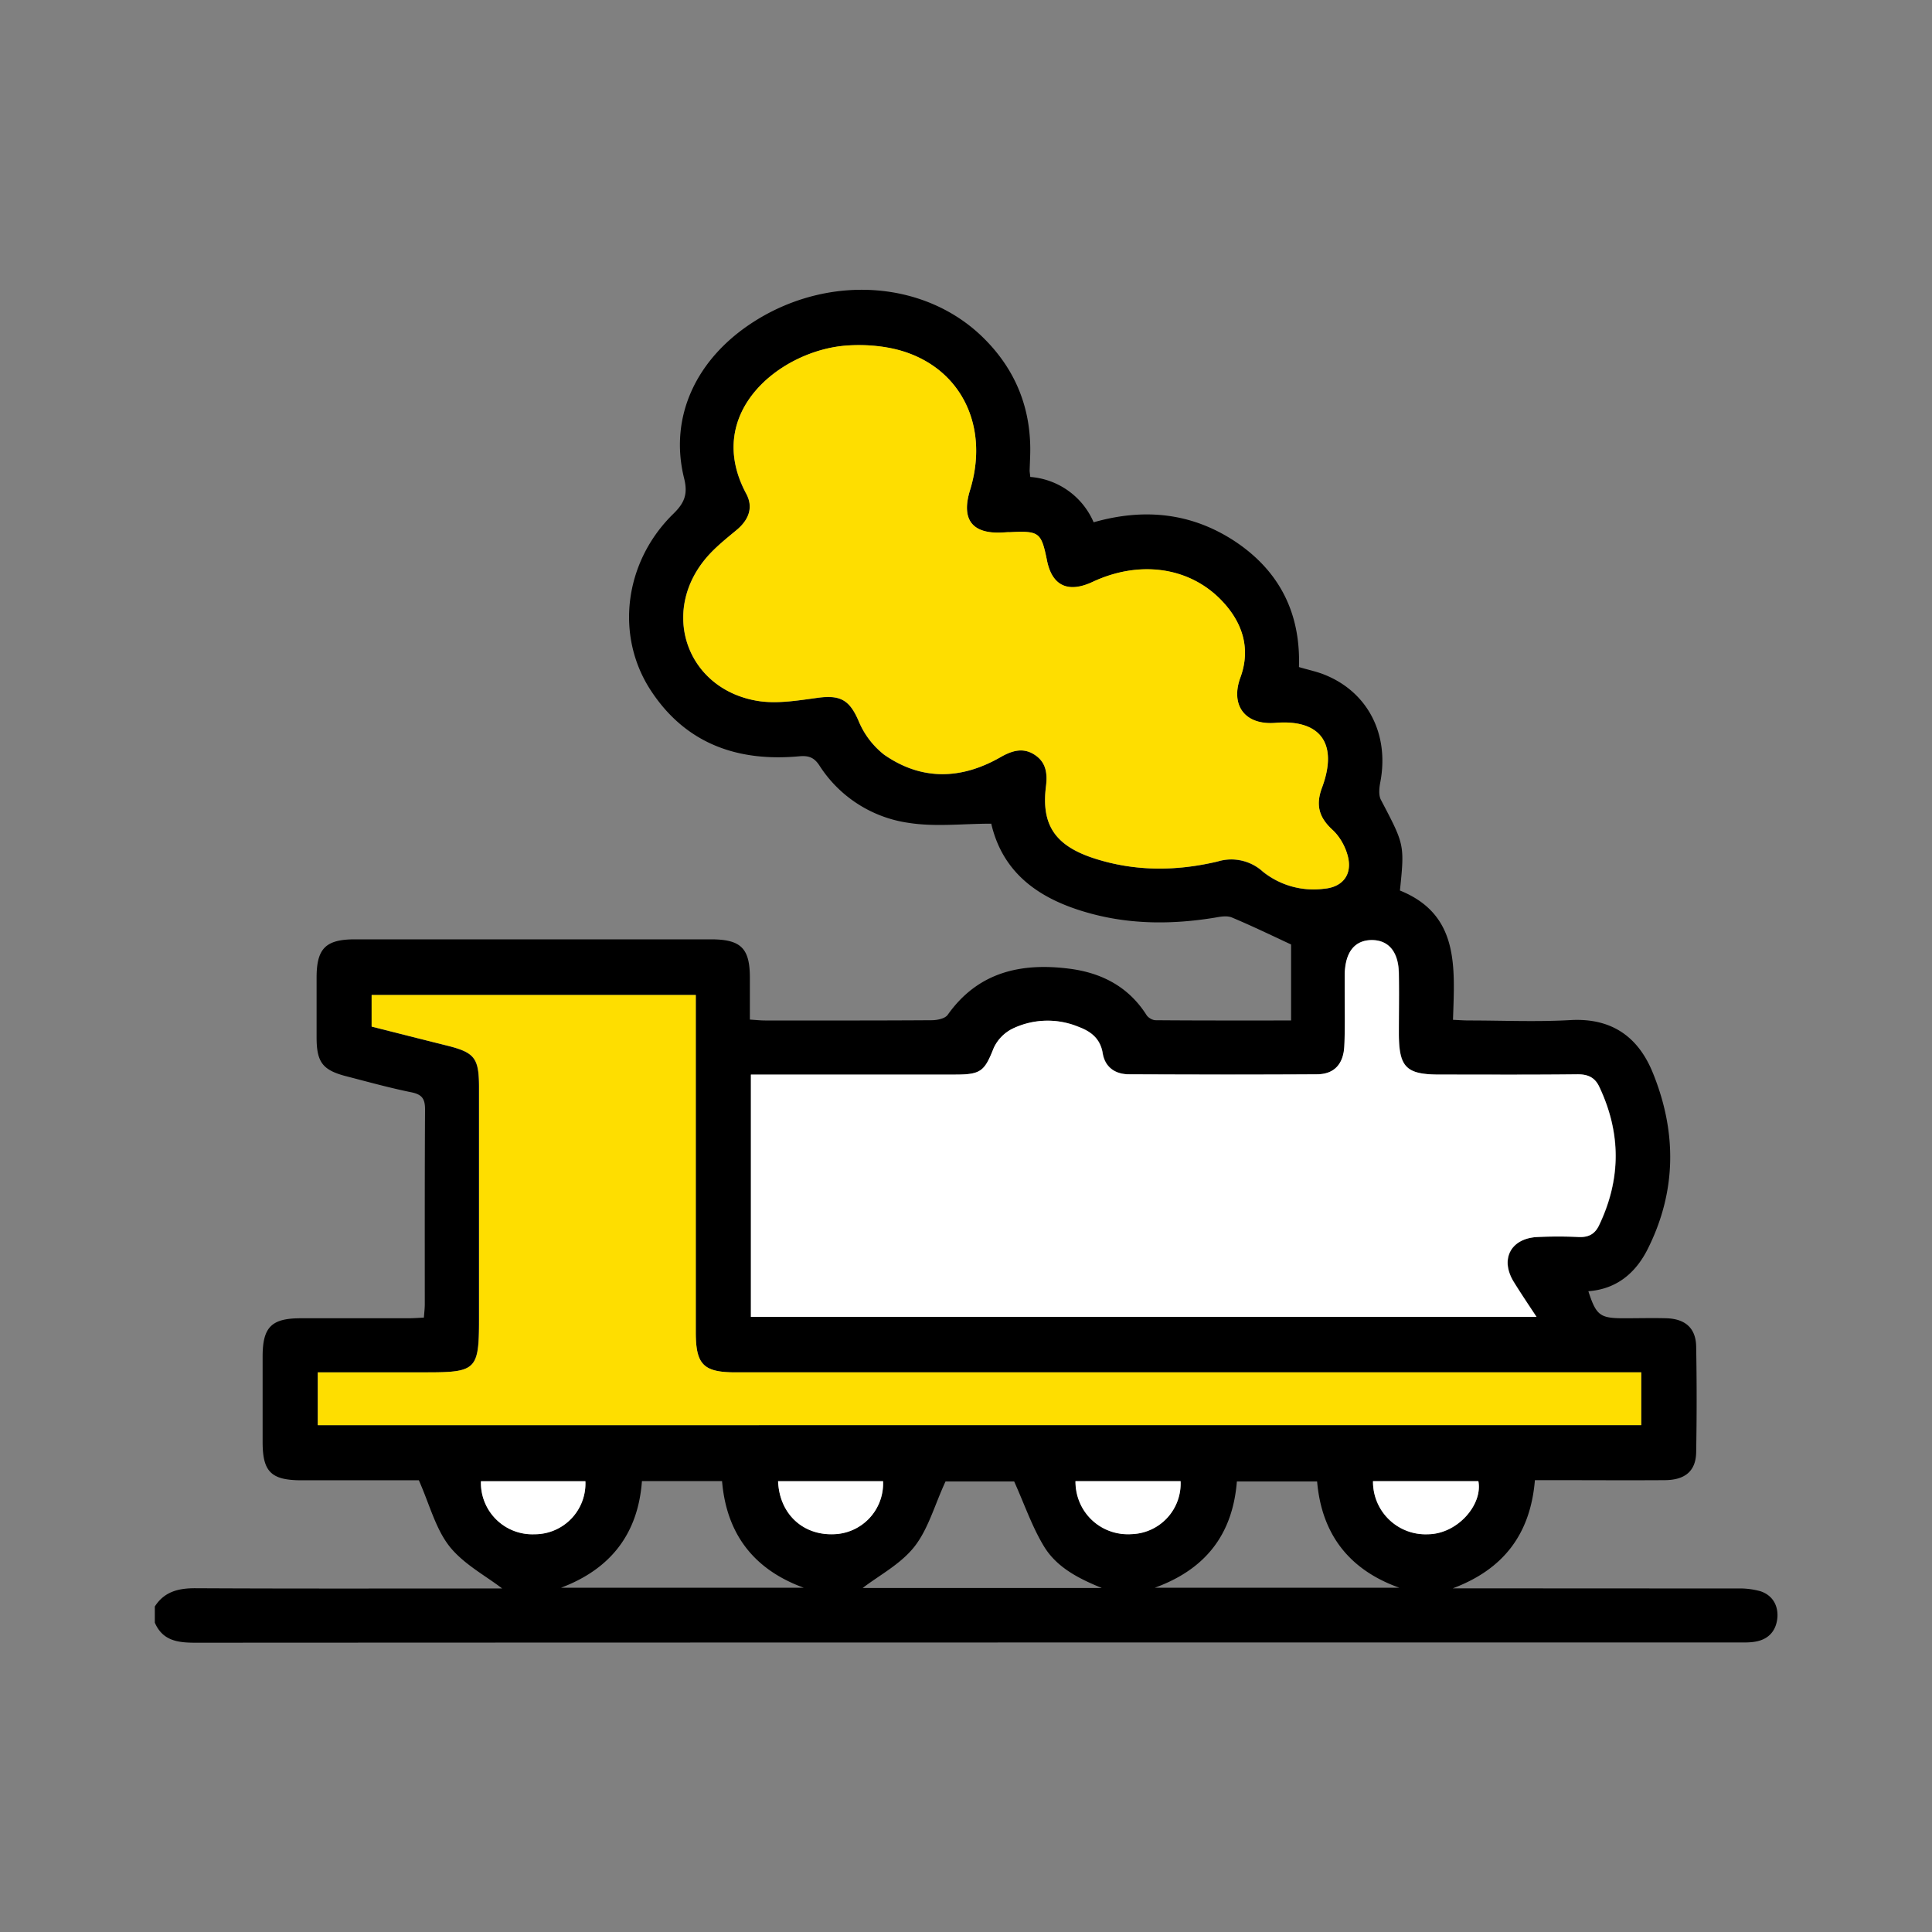 <svg xmlns="http://www.w3.org/2000/svg" fill="none" viewBox="0 0 15 15" width="60" height="60" role="img"><rect x="0" y="0" width="15" height="15" fill="#808080" stroke="none"/><path fill="#000" d="M1.2 12.476c.073-.117.182-.145.314-.145.76.004 1.518.002 2.277.002h.108c-.13-.1-.301-.19-.41-.328-.108-.138-.154-.325-.237-.512h-.91c-.236 0-.303-.065-.303-.297v-.664c0-.227.068-.296.291-.297h.837c.04 0 .08-.003.124-.005.003-.04.007-.072.007-.104 0-.504-.001-1.009.002-1.513 0-.08-.022-.115-.104-.132-.168-.034-.334-.08-.5-.123-.19-.048-.237-.108-.238-.3V7.59c0-.225.07-.296.293-.297h2.768c.234 0 .303.069.303.299v.324c.047.003.082.007.118.007.43 0 .862.001 1.292-.002.043 0 .105-.012.126-.042.236-.333.57-.406.945-.358.25.032.46.14.6.362.014.02.046.038.069.038.344.003.687.002 1.052.002v-.59c-.148-.069-.301-.143-.458-.209-.037-.016-.087-.008-.13 0-.315.052-.63.055-.94-.024-.39-.1-.704-.293-.8-.705-.22 0-.434.026-.639-.006a.987.987 0 0 1-.694-.444c-.042-.065-.085-.08-.16-.073-.47.043-.871-.094-1.142-.499-.29-.43-.216-1.01.167-1.384.085-.083.114-.151.084-.273-.12-.478.092-.935.548-1.223.585-.369 1.333-.314 1.783.138.25.25.368.557.355.912l-.004.11c0 .013.003.025.005.05a.584.584 0 0 1 .492.352c.393-.112.762-.074 1.1.15.344.23.508.557.494.974.066.02.13.033.19.056.341.132.513.461.442.836-.009.046-.015.103.005.14.182.347.184.346.147.703.463.187.425.595.412 1.004.047.002.086.005.125.005.262 0 .525.012.787-.003.321-.018.528.131.641.413.186.46.183.92-.043 1.368-.093.183-.24.308-.459.324.061.188.09.21.275.21.11 0 .222-.003.332 0 .146.005.227.077.23.218.005.274.005.55 0 .824-.003.145-.087.214-.243.215-.291.002-.582 0-.874 0h-.135c-.035.423-.248.694-.638.84h.127l2.08.001a.61.61 0 0 1 .181.021c.092.03.138.106.133.2-.007.1-.062.17-.163.19-.047.01-.098.008-.147.008-3.99 0-7.982 0-11.972.002-.136 0-.255-.014-.316-.156v-.123H1.2Zm4.63-2.252h6.1c-.064-.098-.122-.183-.175-.27-.11-.177-.025-.341.184-.35a3.57 3.57 0 0 1 .32 0c.074.003.124-.022.157-.09.172-.36.172-.718.001-1.077-.034-.072-.087-.097-.167-.096-.357.004-.713.002-1.07.002-.262 0-.317-.056-.318-.317 0-.156.002-.312 0-.468-.003-.168-.08-.26-.213-.26-.131.002-.203.094-.207.265v.123c0 .144.003.288-.003.431-.005.142-.077.222-.21.223-.488.004-.976.003-1.464 0-.106 0-.184-.055-.202-.161-.019-.115-.09-.17-.187-.206a.628.628 0 0 0-.512.013.316.316 0 0 0-.147.15c-.071.179-.098.206-.296.207H5.83v1.881Zm2.002-6.092-.049.003c-.235.013-.322-.1-.252-.328.152-.495-.067-.949-.54-1.085a1.221 1.221 0 0 0-.425-.038c-.508.04-1.11.52-.773 1.15.058.107.019.204-.075.282-.082.068-.167.135-.235.215-.36.423-.152 1.017.395 1.11.152.026.316-.002.473-.023.176-.023.245.02.313.176a.65.65 0 0 0 .2.266c.29.202.598.194.902.02.086-.05.174-.08.266-.02.092.06.1.148.088.249-.036.297.073.458.375.556.317.102.64.1.959.024a.364.364 0 0 1 .351.08.633.633 0 0 0 .473.132c.146-.012.222-.11.186-.252a.434.434 0 0 0-.119-.206c-.105-.096-.132-.192-.081-.327.126-.338-.008-.532-.362-.503-.243.02-.35-.142-.272-.353.086-.233.011-.443-.165-.616-.25-.244-.626-.292-.981-.126-.191.09-.315.032-.355-.165-.046-.222-.06-.232-.298-.22h.001ZM2.885 7.971l.583.147c.217.054.25.096.25.324v1.809c0 .38-.022.404-.402.404h-.85v.41h10.277v-.41H5.712c-.25 0-.31-.06-.31-.312V7.725H2.886v.246Zm3.355 4.356c-.39-.142-.6-.42-.634-.828h-.622c-.03.412-.246.684-.628.828H6.24Zm4.624 0c-.392-.14-.603-.418-.638-.825h-.623c-.033.419-.251.685-.637.825h1.898Zm-2.312.001c-.18-.073-.348-.16-.446-.321-.093-.153-.152-.327-.232-.505h-.533c-.086.186-.134.37-.243.508-.108.136-.276.223-.4.319h1.854Zm.614-.829H8.35c.007.25.193.423.437.412a.393.393 0 0 0 .379-.412Zm1.494 0a.408.408 0 0 0 .426.413c.23-.001.427-.23.392-.413h-.818Zm-4.619 0c.01.253.19.421.43.412a.394.394 0 0 0 .385-.411h-.815Zm-2.307.002a.4.4 0 0 0 .415.411.394.394 0 0 0 .396-.411h-.81Z"></path><path fill="#fff" d="M5.83 10.224V8.343h1.59c.197 0 .224-.028.295-.207a.316.316 0 0 1 .147-.15.628.628 0 0 1 .513-.013c.096.036.168.092.186.206.018.107.097.162.203.162.488.002.976.003 1.463 0 .133-.001.205-.082.21-.224.007-.143.003-.287.003-.43v-.123c.004-.171.076-.263.208-.265.132-.001.21.09.212.26.003.155 0 .311 0 .467.001.261.057.317.318.317.357 0 .714.002 1.07-.002.08 0 .134.024.168.096.17.36.17.718-.002 1.077-.033.069-.082.093-.157.09a3.457 3.457 0 0 0-.32 0c-.209.01-.294.173-.184.35.054.087.111.172.176.27h-6.1Z"></path><path fill="#FEDE00" d="M7.832 4.132c.238-.012.252-.002.297.22.04.197.165.254.355.165.356-.166.732-.118.982.126.176.173.25.383.165.616-.078.21.028.372.272.353.353-.029.487.165.361.503-.05.135-.024.231.082.328.056.051.1.13.119.205.036.142-.04.24-.187.252a.626.626 0 0 1-.472-.133.364.364 0 0 0-.352-.079c-.32.076-.641.079-.958-.024-.302-.098-.412-.258-.375-.556.013-.101.003-.19-.089-.249-.091-.059-.179-.029-.265.02-.305.174-.612.182-.902-.02a.644.644 0 0 1-.2-.266c-.069-.156-.138-.2-.314-.176-.156.021-.32.05-.473.024-.546-.093-.753-.687-.394-1.11.068-.08.153-.148.235-.216.094-.078.133-.175.075-.283-.338-.628.265-1.109.773-1.149.14-.01.29 0 .424.038.473.136.693.59.54 1.085-.07.228.017.341.253.328l.049-.003v.001ZM2.885 7.97v-.245h2.517v2.618c0 .253.06.312.31.312h7.03v.41H2.468v-.41h.849c.38 0 .403-.023.403-.404V8.44c0-.227-.034-.269-.25-.323-.195-.048-.39-.098-.584-.147Z"></path><path fill="#fff" d="M9.166 11.5a.393.393 0 0 1-.379.411.406.406 0 0 1-.437-.411h.816Zm1.494 0h.818c.035.182-.162.41-.392.412a.408.408 0 0 1-.426-.413Zm-4.619 0h.815a.394.394 0 0 1-.385.412c-.24.008-.42-.16-.43-.412Zm-2.307 0h.811a.394.394 0 0 1-.396.412.399.399 0 0 1-.415-.411Z"></path></svg>